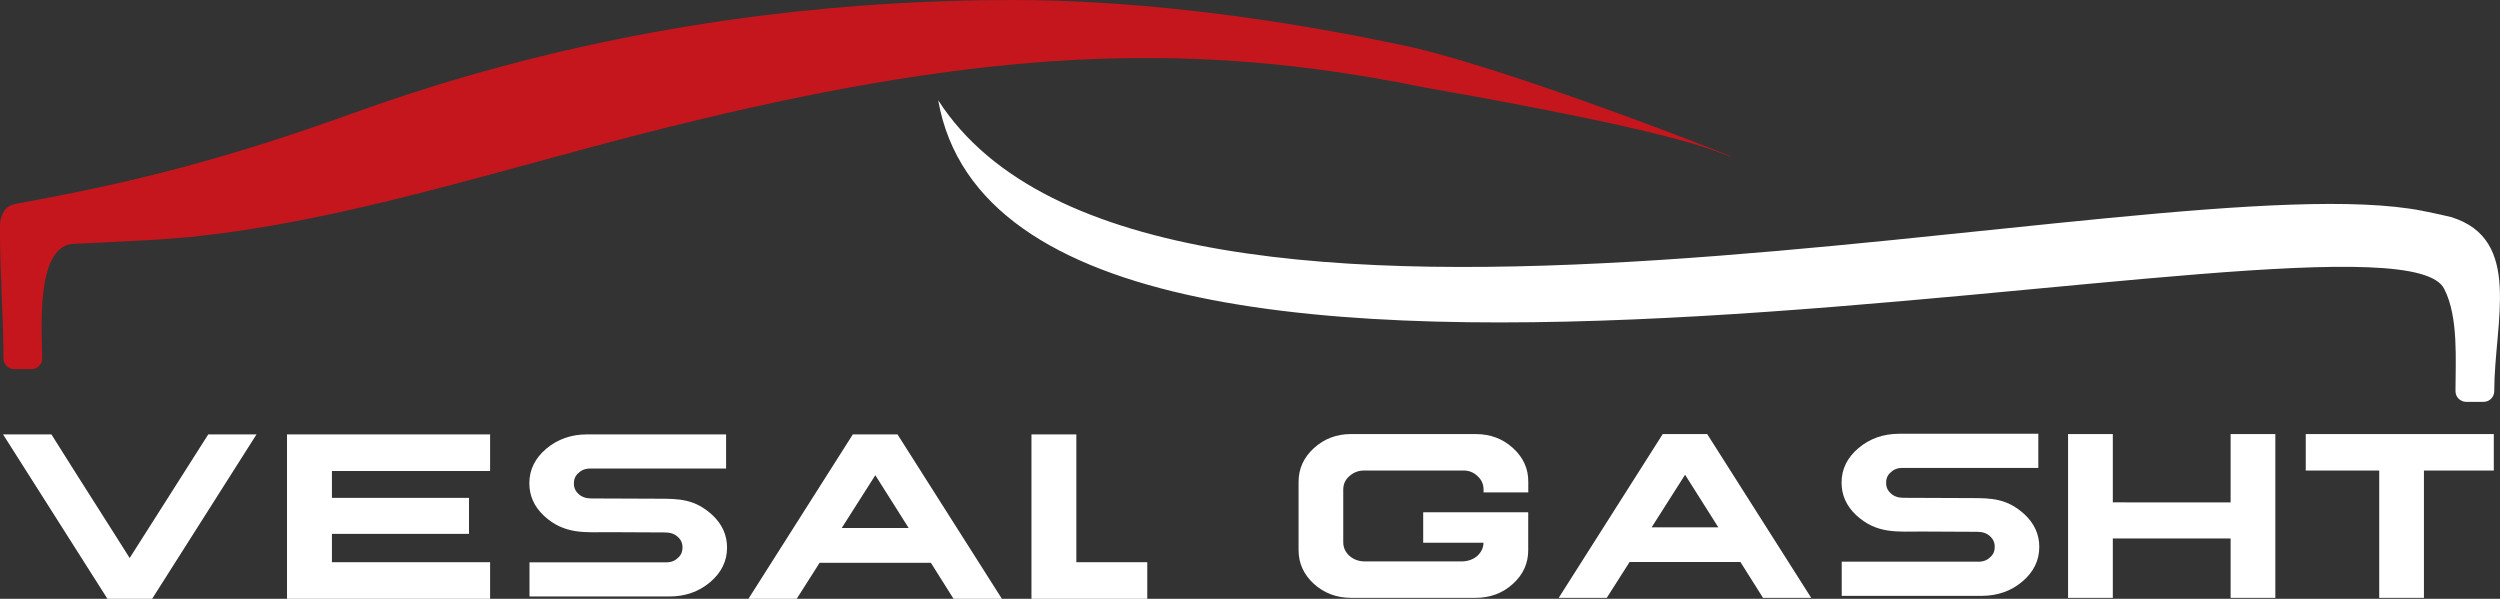 <?xml version="1.0" encoding="UTF-8"?>
<svg id="Layer_1" data-name="Layer 1" xmlns="http://www.w3.org/2000/svg" viewBox="0 0 748.67 179.33">
  <rect x="0" y="0" width="748.67" height="179.33" fill="#333333" stroke="none"/>
  <defs>
    <style>
      .cls-1 {
        fill: #c4161c;
      }

      .cls-1, .cls-2 {
        fill-rule: evenodd;
      }

      .cls-2 {
        fill: #fff;
      }
    </style>
  </defs>
  <polygon class="cls-2" points="35.18 161.33 38.83 167.11 48.89 151.29 57.75 137.35 62.37 130.08 76.82 130.08 45.55 179.33 32.18 179.33 .91 130.08 15.39 130.08 22.19 140.87 35.18 161.33"/>
  <polygon class="cls-2" points="146.77 130.08 146.77 141.05 99.4 141.05 99.4 149.1 140.45 149.1 140.45 159.88 99.4 159.88 99.4 168.37 146.77 168.37 146.77 179.33 85.95 179.33 85.95 130.08 146.77 130.08"/>
  <path class="cls-2" d="m252.06,158.12h20.06l-9.99-15.81-10.06,15.81h0Zm16.71-28.04l31.27,49.25h-14.48l-6.79-10.79h-33.32l-6.87,10.79h-14.45l31.27-49.25h13.37Z"/>
  <polygon class="cls-2" points="322.33 168.37 343.57 168.37 343.57 179.33 308.89 179.33 308.89 130.08 322.33 130.08 322.33 141.05 322.33 162.17 322.33 168.37"/>
  <path class="cls-2" d="m441.92,129.99c4.39,0,8.12,1.4,11.17,4.19,3.08,2.79,4.61,6.17,4.58,10.13v3.15h-13.39v-.82c0-1.65-.61-3.01-1.83-4.08-1.19-1.17-2.69-1.72-4.48-1.65h-29.4c-1.72-.02-3.21.54-4.48,1.68-1.22,1.05-1.83,2.4-1.83,4.05v15.75c0,1.58.62,2.94,1.86,4.08,1.24,1.07,2.72,1.62,4.44,1.65h29.4c1.79-.07,3.28-.63,4.48-1.68,1.18-1.11,1.79-2.41,1.82-3.91h-18.06v-9.12h31.45v11.3c.02,3.96-1.5,7.34-4.58,10.13-3.05,2.79-6.78,4.19-11.17,4.19h-37.27c-4.37,0-8.09-1.4-11.17-4.19-3.06-2.79-4.58-6.17-4.58-10.13v-20.41c0-3.96,1.54-7.34,4.62-10.13,3.08-2.79,6.79-4.19,11.13-4.19h37.27Z"/>
  <path class="cls-2" d="m494.6,157.92h19.98l-9.95-15.75-10.02,15.75h0Zm16.65-27.93l31.15,49.05h-14.43l-6.77-10.74h-33.19l-6.84,10.74h-14.39l31.15-49.05h13.32Z"/>
  <polygon class="cls-2" points="632.72 150.44 668 150.46 668 129.99 681.39 129.99 681.39 179.04 668 179.04 668 161.25 632.72 161.25 632.72 179.04 619.32 179.04 619.32 129.99 632.72 129.99 632.72 140.91 632.72 145.67 632.72 150.44"/>
  <path class="cls-2" d="m177.11,149.27c-1.58,0-2.84-.42-3.77-1.27-1.01-.87-1.5-1.95-1.47-3.22-.02-1.34.47-2.42,1.47-3.22.93-.89,2.19-1.31,3.77-1.24h40.33v-10.23h-41.63c-4.77,0-8.84,1.43-12.22,4.29-3.38,2.86-5.07,6.32-5.07,10.36,0,3.74,1.46,6.98,4.38,9.73,6.16,5.66,12.21,4.9,19.66,4.9l16.58.08c1.58,0,2.84.42,3.77,1.27,1.01.87,1.5,1.95,1.47,3.22.02,1.34-.47,2.42-1.47,3.22-.93.89-2.19,1.31-3.77,1.24h-40.57v10.23h41.87c4.77,0,8.84-1.43,12.22-4.29,3.38-2.86,5.07-6.32,5.07-10.36,0-3.74-1.46-6.98-4.38-9.73-5.23-4.8-9.95-4.9-16.06-4.9l-20.18-.08Z"/>
  <polygon class="cls-2" points="725.89 140.91 746.81 140.91 746.81 129.99 712.5 129.99 690.5 129.99 690.5 140.91 712.5 140.91 712.5 179.04 725.89 179.04 725.89 168.12 725.89 147.08 725.89 140.91"/>
  <path class="cls-1" d="m426.63,26.2c-11.23-2.3-22.24-4.17-33.22-5.58l-.19-.03h0c-62.91-8.07-124.66-1.26-218.14,24-40.67,10.99-78.1,21.97-115.07,26.03h-.02c-1.59.27-4.83.55-8.84.84-2.92.23-5.83.41-8.75.55-7.53.43-15.58.8-20.42,1.01-11.62.57-9.34,27.22-9.34,34.33,0,1.76-1.44,3.2-3.2,3.2h-5.21c-1.76,0-3.2-1.44-3.2-3.2C1.04,94.03-.11,81.19,0,67.94c0,0-.32-5.93,4.45-6.84l.06-.02c35.55-6.44,63.02-13.41,101.77-27.38,10.88-3.93,21.64-7.41,32.27-10.53t.06,0C201.11,4.91,258.5,0,303.29,0c33.5,0,71.96,4.4,110.68,12.29.43.12,1.4.32,2.98.61,2.25.47,4.5.95,6.75,1.44,37.05,8.86,114.46,40.17,90.45,31.04-15.64-5.95-57.45-13.91-87.53-19.18Z"/>
  <path class="cls-2" d="m725.42,63.13c-.05.01.42.11,1.52.31,2.46.5,4.82,1.02,7.04,1.55,21.63,6.61,12.97,31.55,12.97,52.15,0,1.76-1.44,3.2-3.2,3.2h-5.21c-1.76,0-3.2-1.44-3.2-3.2,0-9.1.94-22.14-3.32-30.51h0c-15.2-33.04-428.15,73.29-451.06-56.61,63.67,98.98,365,17.5,444.45,33.11Z"/>
  <path class="cls-2" d="m570.08,149.08c-1.58,0-2.84-.42-3.77-1.27-1.01-.87-1.5-1.95-1.47-3.22-.02-1.34.47-2.42,1.47-3.22.93-.89,2.19-1.31,3.77-1.24h40.33v-10.23h-41.63c-4.77,0-8.84,1.43-12.22,4.29-3.38,2.86-5.07,6.32-5.07,10.36,0,3.74,1.46,6.98,4.38,9.73,6.16,5.66,12.21,4.9,19.66,4.9l16.58.08c1.58,0,2.84.42,3.77,1.27,1.01.87,1.5,1.95,1.47,3.22.02,1.34-.47,2.42-1.47,3.22-.93.89-2.19,1.31-3.77,1.24h-40.57v10.23h41.87c4.77,0,8.84-1.43,12.22-4.29,3.38-2.86,5.07-6.32,5.07-10.36,0-3.74-1.46-6.98-4.38-9.73-5.23-4.8-9.95-4.9-16.06-4.9l-20.18-.08Z"/>
</svg>